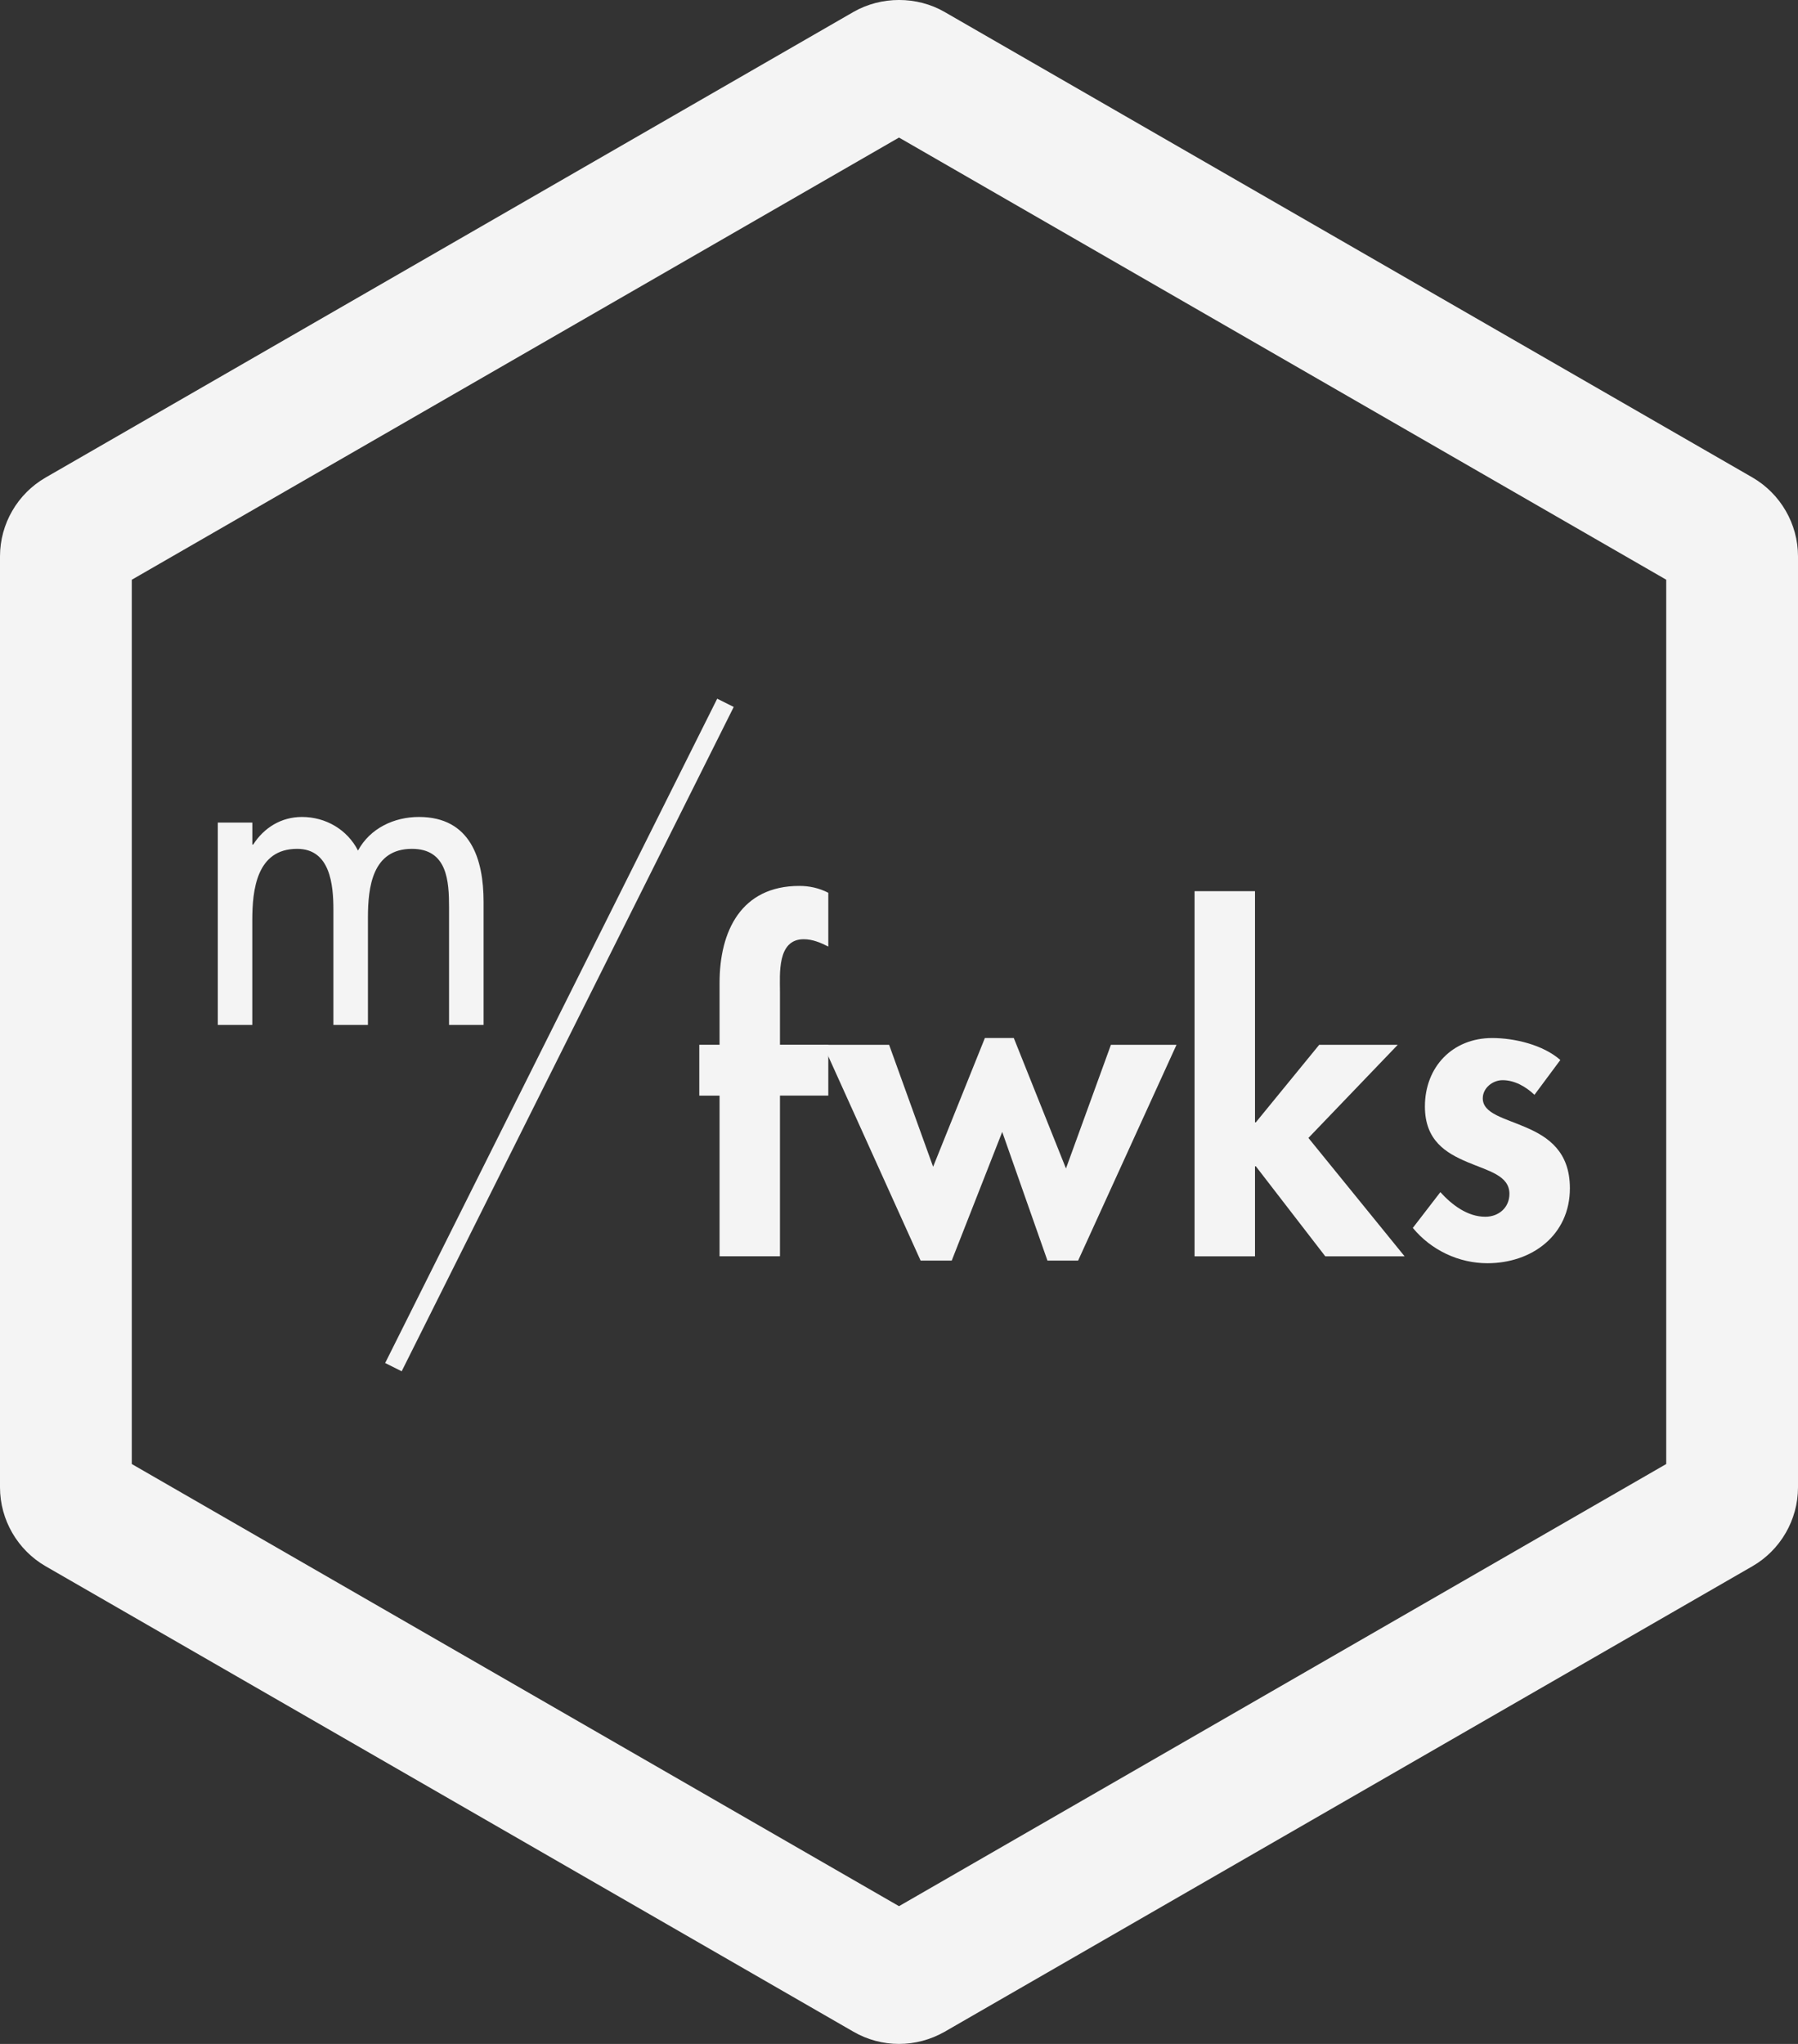 <?xml version="1.0" encoding="utf-8"?>
<!-- Generator: Adobe Illustrator 16.0.0, SVG Export Plug-In . SVG Version: 6.00 Build 0)  -->
<!DOCTYPE svg PUBLIC "-//W3C//DTD SVG 1.1//EN" "http://www.w3.org/Graphics/SVG/1.1/DTD/svg11.dtd">
<svg version="1.1" id="Layer_1" xmlns="http://www.w3.org/2000/svg" xmlns:xlink="http://www.w3.org/1999/xlink" x="0px" y="0px"
	 width="44px" height="50px" viewBox="0 0 44 50" enable-background="new 0 0 44 50" xml:space="preserve">
<rect x="0" y="0" width="44" height="50" fill="#333333" stroke="none"/>
<g id="Logo_3_">
	<path fill="#F4F4F4" d="M42.885,11.68L23.113,0.291c-0.677-0.389-1.546-0.389-2.229,0.002L1.116,11.682
		C0.428,12.078,0,12.816,0,13.609v22.775c0,0.793,0.428,1.533,1.116,1.93l19.771,11.388C21.225,49.897,21.61,50,22,50
		c0.39,0,0.774-0.103,1.117-0.298l19.768-11.388C43.572,37.918,44,37.178,44,36.385V13.609C44,12.816,43.572,12.078,42.885,11.68z
		 M3.225,14.182L22,3.365l18.775,10.816v21.633L22,46.63L3.225,35.814V14.182z"/>
	<g>
		<g>
			<path fill="#F4F4F4" d="M6.175,20.66h0.021c0.264-0.411,0.685-0.675,1.193-0.675c0.581,0,1.108,0.307,1.372,0.822
				c0.296-0.548,0.888-0.822,1.49-0.822c1.266,0,1.583,1.033,1.583,2.076v3.012h-0.845v-2.876c0-0.643-0.042-1.432-0.908-1.432
				c-0.971,0-1.077,0.938-1.077,1.685v2.623H8.159v-2.811c0-0.612-0.074-1.497-0.887-1.497c-0.992,0-1.098,1-1.098,1.749v2.559H5.33
				v-4.95h0.845V20.66z"/>
		</g>
		<g>
			<path fill="#F4F4F4" d="M19.087,30.732h-1.478v-3.929h-0.496v-1.245h0.496v-1.516c0-1.264,0.528-2.37,1.953-2.37
				c0.243,0,0.485,0.052,0.708,0.168v1.315c-0.19-0.094-0.38-0.179-0.603-0.179c-0.653,0-0.58,0.854-0.58,1.274v1.306h1.183v1.245
				h-1.183V30.732z"/>
			<path fill="#F4F4F4" d="M22.835,28.542l1.267-3.15h0.707l1.277,3.192l1.1-3.025h1.605l-2.408,5.279h-0.75l-1.107-3.148
				l-1.236,3.148h-0.761l-2.386-5.279h1.615L22.835,28.542z"/>
			<path fill="#F4F4F4" d="M30.711,27.456h0.021l1.551-1.897h1.922l-2.186,2.278l2.354,2.896h-1.941l-1.699-2.202h-0.021v2.202
				h-1.479v-8.933h1.479V27.456z"/>
			<path fill="#F4F4F4" d="M37.551,26.782c-0.211-0.199-0.484-0.358-0.781-0.358c-0.242,0-0.484,0.191-0.484,0.444
				c0,0.378,0.537,0.483,1.066,0.715c0.537,0.232,1.066,0.59,1.066,1.485c0,1.148-0.93,1.834-2.018,1.834
				c-0.697,0-1.373-0.316-1.826-0.864l0.674-0.875c0.287,0.316,0.666,0.602,1.1,0.602c0.326,0,0.59-0.222,0.59-0.56
				c0-0.452-0.516-0.559-1.033-0.779c-0.518-0.22-1.035-0.525-1.035-1.358c0-0.969,0.676-1.675,1.646-1.675
				c0.551,0,1.246,0.167,1.668,0.537L37.551,26.782z"/>
		</g>
	</g>
	
		<rect x="13.465" y="16.243" transform="matrix(0.894 0.447 -0.447 0.894 12.774 -3.448)" fill="#F4F4F4" width="0.452" height="18.178"/>
</g>
</svg>
